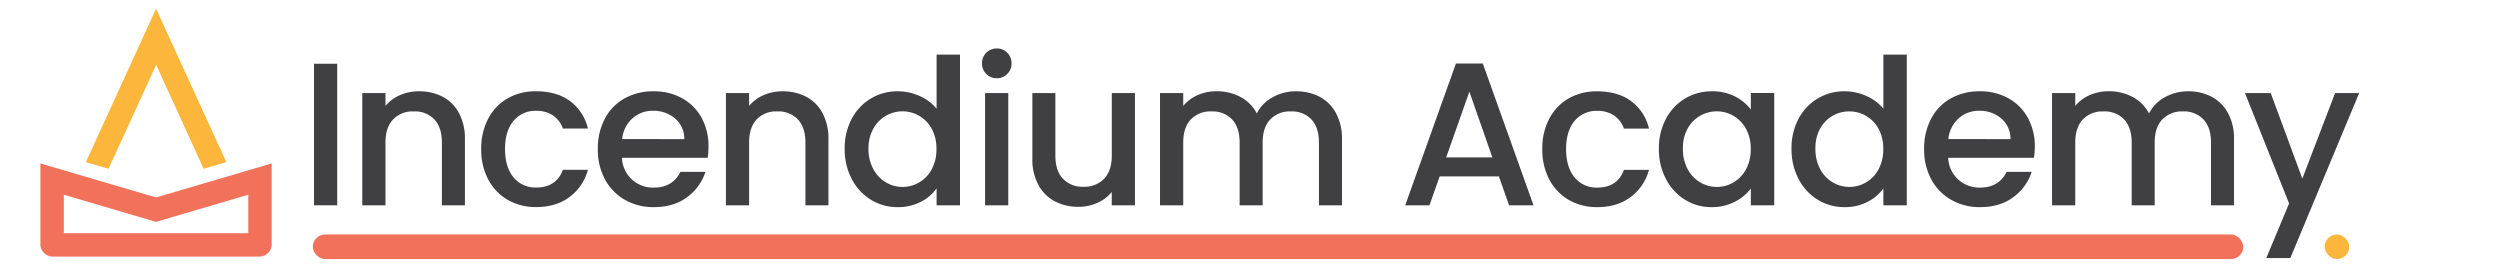 <svg xmlns="http://www.w3.org/2000/svg" viewBox="0 0 1067.94 119.33"><defs><style>.cls-1{fill:#fcb63c;}.cls-2{fill:#f2715b;}.cls-3{fill:#403f41;}.cls-4{fill:none;stroke:#f2715b;stroke-miterlimit:10;stroke-width:10px;}</style></defs><g id="Layer_4" data-name="Layer 4"><rect class="cls-1" x="993.03" y="100.17" width="10.5" height="10.5" rx="5.25"/><rect class="cls-2" x="133.61" y="100.17" width="824.67" height="10.5" rx="5.25"/></g><g id="Layer_1" data-name="Layer 1"><path class="cls-3" d="M144.05,27.23V87.7h-9.91V27.23Z"/><path class="cls-3" d="M189.08,41.32a16.77,16.77,0,0,1,7,7,23,23,0,0,1,2.52,11.14V87.7h-9.83V60.9q0-6.43-3.22-9.88a11.43,11.43,0,0,0-8.78-3.43A11.58,11.58,0,0,0,167.94,51q-3.27,3.45-3.27,9.88V87.7h-9.91V39.76h9.91v5.48a16.48,16.48,0,0,1,6.22-4.61A20,20,0,0,1,178.94,39,21.59,21.59,0,0,1,189.08,41.32Z"/><path class="cls-3" d="M208.56,50.68A21.35,21.35,0,0,1,216.87,42a24,24,0,0,1,12.18-3q8.7,0,14.4,4.13a20.34,20.34,0,0,1,7.7,11.79h-10.7a11.27,11.27,0,0,0-4.18-5.57,12.35,12.35,0,0,0-7.22-2,12,12,0,0,0-9.7,4.3q-3.61,4.32-3.61,12t3.61,12.1a12,12,0,0,0,9.7,4.35q8.61,0,11.4-7.57h10.7a21.39,21.39,0,0,1-7.83,11.61q-5.74,4.31-14.27,4.31a23.77,23.77,0,0,1-12.18-3.09,21.64,21.64,0,0,1-8.31-8.7,27.19,27.19,0,0,1-3-13A27.14,27.14,0,0,1,208.56,50.68Z"/><path class="cls-3" d="M302.31,67.42H265.68a13.21,13.21,0,0,0,13.66,12.71q8,0,11.31-6.7h10.7a21.57,21.57,0,0,1-7.88,10.83q-5.69,4.21-14.13,4.22A24.44,24.44,0,0,1,267,85.39a22,22,0,0,1-8.53-8.7,26.54,26.54,0,0,1-3.09-13,27.14,27.14,0,0,1,3-13A21.15,21.15,0,0,1,266.85,42a25.14,25.14,0,0,1,12.49-3,24.44,24.44,0,0,1,12.09,3,21.05,21.05,0,0,1,8.27,8.31,25,25,0,0,1,2.95,12.31A31.17,31.17,0,0,1,302.31,67.42Zm-10-8a11.32,11.32,0,0,0-3.91-8.79,14,14,0,0,0-9.49-3.3,12.73,12.73,0,0,0-8.78,3.26,13.59,13.59,0,0,0-4.35,8.83Z"/><path class="cls-3" d="M344.37,41.32a16.77,16.77,0,0,1,7,7,23,23,0,0,1,2.52,11.14V87.7h-9.83V60.9q0-6.43-3.22-9.88a11.43,11.43,0,0,0-8.78-3.43A11.58,11.58,0,0,0,323.23,51Q320,54.47,320,60.9V87.7h-9.91V39.76H320v5.48a16.48,16.48,0,0,1,6.22-4.61A20,20,0,0,1,334.23,39,21.59,21.59,0,0,1,344.37,41.32Z"/><path class="cls-3" d="M363.86,50.72A21.81,21.81,0,0,1,383.56,39a22.57,22.57,0,0,1,9.27,2,19,19,0,0,1,7.26,5.44V23.32h10V87.7h-10V80.47a18.48,18.48,0,0,1-6.74,5.75,21,21,0,0,1-9.88,2.26A21.44,21.44,0,0,1,372,85.3a22.33,22.33,0,0,1-8.17-8.87,27.21,27.21,0,0,1-3-12.92A26.44,26.44,0,0,1,363.86,50.72Zm34.19,4.35a14.5,14.5,0,0,0-5.35-5.57,14.19,14.19,0,0,0-19.62,5.44A17,17,0,0,0,371,63.51a17.76,17.76,0,0,0,2.05,8.7,14.48,14.48,0,0,0,5.39,5.7,14,14,0,0,0,14.23,0,14.28,14.28,0,0,0,5.35-5.61,17.63,17.63,0,0,0,2-8.66A17.4,17.4,0,0,0,398.05,55.07Z"/><path class="cls-3" d="M421.32,31.58a6.15,6.15,0,0,1-1.83-4.52,6.23,6.23,0,0,1,6.35-6.35,6,6,0,0,1,4.44,1.82,6.15,6.15,0,0,1,1.83,4.53,6.15,6.15,0,0,1-1.83,4.52,6,6,0,0,1-4.44,1.83A6.13,6.13,0,0,1,421.32,31.58Zm9.39,8.18V87.7H420.8V39.76Z"/><path class="cls-3" d="M484.83,39.76V87.7h-9.92V82a16.09,16.09,0,0,1-6.13,4.65,19.35,19.35,0,0,1-8,1.7A21.48,21.48,0,0,1,450.59,86a16.92,16.92,0,0,1-7-7A22.45,22.45,0,0,1,441,68V39.76h9.83V66.47q0,6.44,3.22,9.87a11.45,11.45,0,0,0,8.79,3.44,11.61,11.61,0,0,0,8.83-3.44q3.25-3.44,3.26-9.87V39.76Z"/><path class="cls-3" d="M563.69,41.32a17,17,0,0,1,7,7,22.62,22.62,0,0,1,2.57,11.14V87.7h-9.84V60.9q0-6.43-3.21-9.88a11.47,11.47,0,0,0-8.79-3.43A11.59,11.59,0,0,0,542.64,51q-3.27,3.45-3.26,9.88V87.7h-9.84V60.9q0-6.43-3.21-9.88a11.47,11.47,0,0,0-8.79-3.43A11.59,11.59,0,0,0,508.71,51q-3.27,3.45-3.26,9.88V87.7h-9.92V39.76h9.92v5.48a16.46,16.46,0,0,1,6.17-4.61,19.63,19.63,0,0,1,8-1.65,21.33,21.33,0,0,1,10.26,2.43,16.67,16.67,0,0,1,7,7.05,16.06,16.06,0,0,1,6.79-6.92A20.06,20.06,0,0,1,553.56,39,21.55,21.55,0,0,1,563.69,41.32Z"/><path class="cls-3" d="M640.29,75.34H615L610.63,87.7H600.27l21.67-60.56h11.48L655.08,87.7H644.64Zm-2.78-8.09-9.83-28.1-9.92,28.1Z"/><path class="cls-3" d="M661.83,50.68a21.39,21.39,0,0,1,8.3-8.66,24,24,0,0,1,12.18-3q8.7,0,14.4,4.13a20.29,20.29,0,0,1,7.7,11.79h-10.7a11.27,11.27,0,0,0-4.18-5.57,12.35,12.35,0,0,0-7.22-2,12,12,0,0,0-9.7,4.3Q669,56,669,63.68t3.61,12.1a12,12,0,0,0,9.7,4.35q8.63,0,11.4-7.57h10.7a21.39,21.39,0,0,1-7.83,11.61q-5.75,4.31-14.27,4.31a23.77,23.77,0,0,1-12.18-3.09,21.68,21.68,0,0,1-8.3-8.7,27.07,27.07,0,0,1-3-13A27,27,0,0,1,661.83,50.68Z"/><path class="cls-3" d="M711.68,50.72A21.81,21.81,0,0,1,731.29,39a21.08,21.08,0,0,1,9.88,2.21,20,20,0,0,1,6.74,5.53v-7h10V87.7h-10V80.56A19.72,19.72,0,0,1,741,86.22a21.29,21.29,0,0,1-9.92,2.26,21,21,0,0,1-11.31-3.18,22.45,22.45,0,0,1-8.13-8.87,27.21,27.21,0,0,1-3-12.92A26.44,26.44,0,0,1,711.68,50.72Zm34.19,4.35a14.5,14.5,0,0,0-5.35-5.57,14.19,14.19,0,0,0-19.62,5.44,17,17,0,0,0-2,8.57,17.76,17.76,0,0,0,2,8.7,14.48,14.48,0,0,0,5.39,5.7,14,14,0,0,0,14.23,0,14.28,14.28,0,0,0,5.35-5.61,17.63,17.63,0,0,0,2-8.66A17.4,17.4,0,0,0,745.87,55.07Z"/><path class="cls-3" d="M768.31,50.72A21.84,21.84,0,0,1,788,39a22.49,22.49,0,0,1,9.26,2,19,19,0,0,1,7.27,5.44V23.32h10V87.7h-10V80.47a18.56,18.56,0,0,1-6.74,5.75,21.07,21.07,0,0,1-9.88,2.26,21.42,21.42,0,0,1-11.44-3.18,22.35,22.35,0,0,1-8.18-8.87,27.33,27.33,0,0,1-3-12.92A26.55,26.55,0,0,1,768.31,50.72Zm34.19,4.35a14.36,14.36,0,0,0-5.35-5.57A14,14,0,0,0,790,47.59a14.06,14.06,0,0,0-12.49,7.35,17.14,17.14,0,0,0-2,8.57,17.87,17.87,0,0,0,2,8.7,14.57,14.57,0,0,0,5.4,5.7,14,14,0,0,0,14.22,0,14.14,14.14,0,0,0,5.35-5.61,17.52,17.52,0,0,0,2-8.66A17.3,17.3,0,0,0,802.5,55.07Z"/><path class="cls-3" d="M868.84,67.42H832.21a13.29,13.29,0,0,0,4.27,9.23,13.44,13.44,0,0,0,9.39,3.48q8,0,11.31-6.7h10.7A21.56,21.56,0,0,1,860,84.26q-5.7,4.21-14.14,4.22a24.49,24.49,0,0,1-12.31-3.09,22,22,0,0,1-8.52-8.7,26.54,26.54,0,0,1-3.09-13,27.14,27.14,0,0,1,3-13A21.09,21.09,0,0,1,833.39,42a25.08,25.08,0,0,1,12.48-3,24.45,24.45,0,0,1,12.1,3,21,21,0,0,1,8.26,8.31,25.05,25.05,0,0,1,3,12.31A31.1,31.1,0,0,1,868.84,67.42Zm-10-8a11.32,11.32,0,0,0-3.92-8.79,14,14,0,0,0-9.48-3.3,12.76,12.76,0,0,0-8.79,3.26,13.59,13.59,0,0,0-4.35,8.83Z"/><path class="cls-3" d="M944.75,41.32a17,17,0,0,1,7,7,22.62,22.62,0,0,1,2.57,11.14V87.7h-9.83V60.9q0-6.43-3.22-9.88a11.47,11.47,0,0,0-8.79-3.43A11.61,11.61,0,0,0,923.69,51q-3.26,3.45-3.26,9.88V87.7H910.6V60.9q0-6.43-3.22-9.88a11.47,11.47,0,0,0-8.79-3.43A11.61,11.61,0,0,0,889.76,51q-3.25,3.45-3.26,9.88V87.7h-9.92V39.76h9.92v5.48a16.42,16.42,0,0,1,6.18-4.61,19.59,19.59,0,0,1,8-1.65A21.37,21.37,0,0,1,911,41.41a16.78,16.78,0,0,1,7,7.05,16.09,16.09,0,0,1,6.78-6.92A20.09,20.09,0,0,1,934.61,39,21.59,21.59,0,0,1,944.75,41.32Z"/><path class="cls-3" d="M1007.78,39.76l-29.41,70.47H968.1l9.75-23.32L959,39.76h11L983.5,76.3l14-36.54Z"/><path class="cls-1" d="M66.67,3.71l-30,65.55,4.84,1.42,4.85,1.43,20.35-44.4L87,72.11l4.84-1.43,4.85-1.42Z"/><path class="cls-4" d="M66.66,89.56,22.26,76.5v27.8a.32.32,0,0,0,.32.32h88.16a.32.32,0,0,0,.32-.32V76.5Z"/></g></svg>